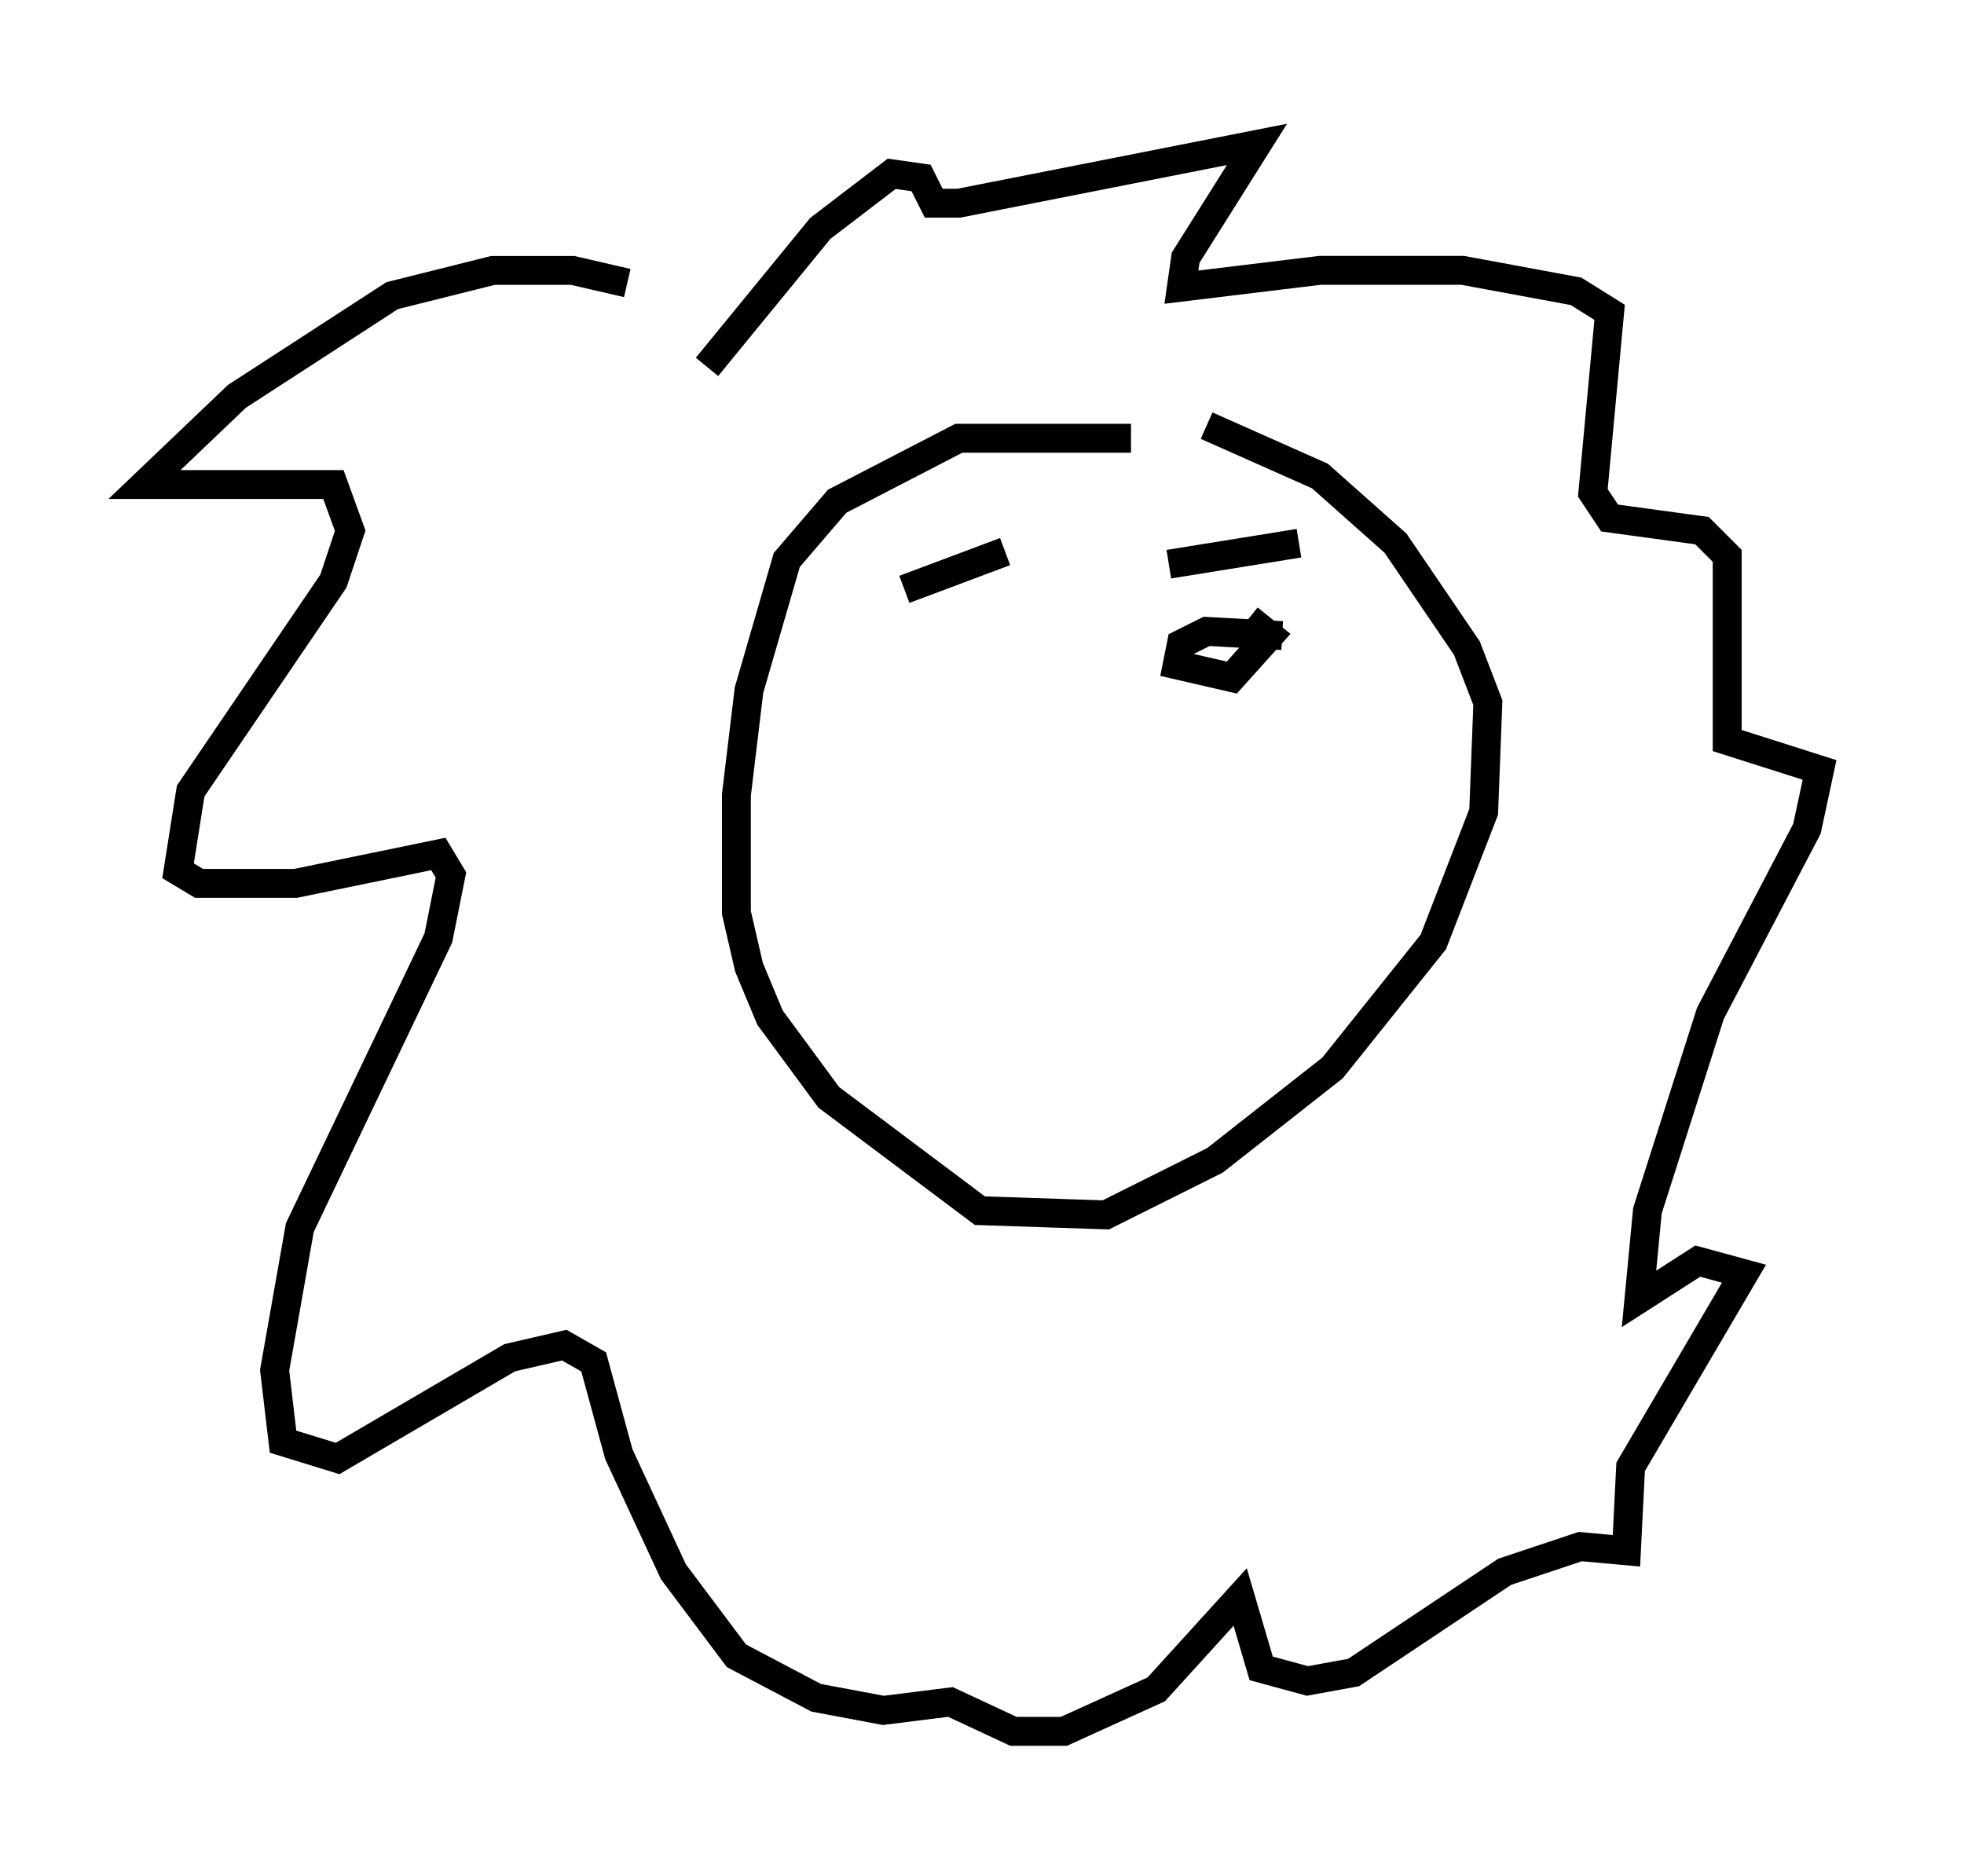 <?xml version="1.0" encoding="utf-8" ?>
<svg baseProfile="full" height="64.905" version="1.1" width="67.955" xmlns="http://www.w3.org/2000/svg" xmlns:ev="http://www.w3.org/2001/xml-events" xmlns:xlink="http://www.w3.org/1999/xlink"><defs /><rect fill="white" height="64.905" width="67.955" x="0" y="0" /><path d="M24.464, 11.827 m-2.76, -2.034 l-1.888, -0.436 -2.76, 0.0 l-3.486, 0.872 -5.374, 3.486 l-3.196, 3.05 6.536, 0.0 l0.581, 1.598 -0.581, 1.743 l-4.939, 7.263 -0.436, 2.76 l0.726, 0.436 3.341, 0.0 l4.939, -1.017 0.436, 0.726 l-0.436, 2.179 -4.793, 10.022 l-0.872, 4.939 0.291, 2.469 l1.888, 0.581 5.955, -3.486 l1.888, -0.436 1.017, 0.581 l0.872, 3.196 1.888, 4.067 l2.179, 2.905 2.76, 1.453 l2.324, 0.436 2.324, -0.291 l2.179, 1.017 1.743, 0.0 l3.196, -1.453 2.905, -3.196 l0.726, 2.469 1.598, 0.436 l1.598, -0.291 5.229, -3.486 l2.615, -0.872 1.598, 0.145 l0.145, -2.905 3.922, -6.682 l-1.598, -0.436 -2.034, 1.307 l0.291, -3.05 2.179, -6.827 l3.341, -6.391 0.436, -2.034 l-3.196, -1.017 0.0, -6.391 l-0.872, -0.872 -3.196, -0.436 l-0.581, -0.872 0.581, -6.246 l-1.162, -0.726 -3.922, -0.726 l-4.939, 0.0 -4.793, 0.581 l0.145, -1.017 2.469, -3.922 l-10.313, 2.034 -0.872, 0.0 l-0.436, -0.872 -1.017, -0.145 l-2.469, 1.888 -3.922, 4.793 m14.67, 2.469 l-5.955, 0.0 -4.212, 2.179 l-1.743, 2.034 -1.307, 4.503 l-0.436, 3.631 0.0, 4.067 l0.436, 1.888 0.726, 1.743 l2.034, 2.76 5.229, 3.922 l4.358, 0.145 3.777, -1.888 l4.067, -3.196 3.486, -4.358 l1.743, -4.503 0.145, -3.777 l-0.726, -1.888 -2.469, -3.631 l-2.615, -2.324 -3.922, -1.743 m-10.458, 5.665 l3.486, -1.307 m5.665, 0.436 l4.503, -0.726 m-0.581, 3.196 l-2.615, -0.145 -0.872, 0.436 l-0.145, 0.726 1.888, 0.436 l1.307, -1.453 -0.726, -0.581 " fill="none" stroke="black" stroke-width="1" /></svg>